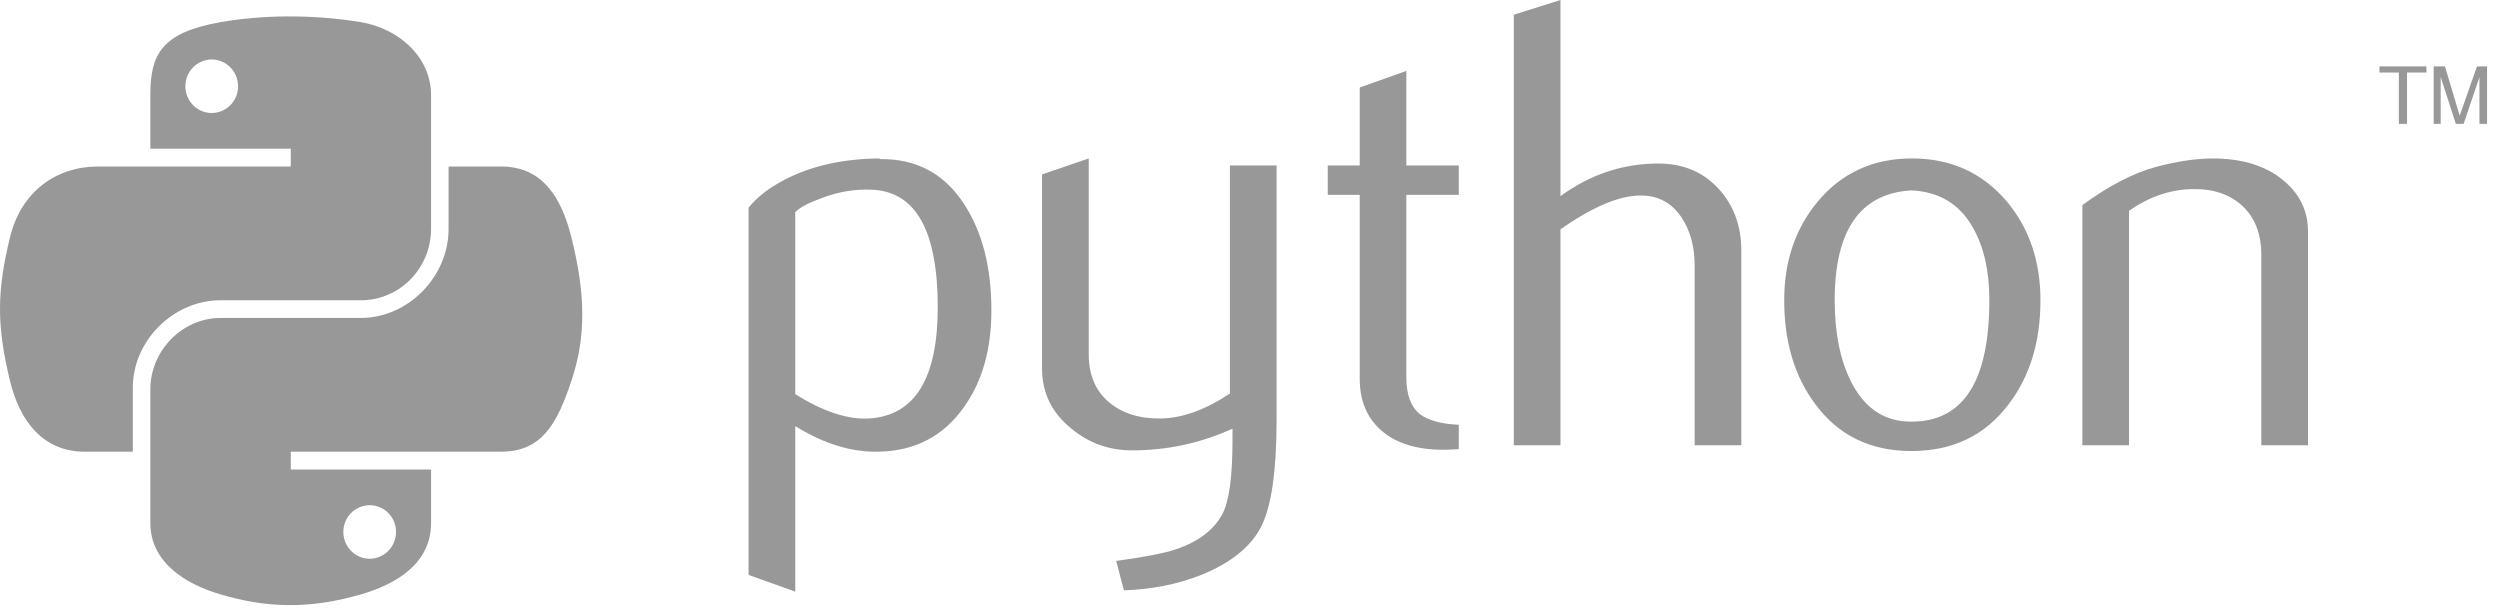 <svg width="142" height="35" viewBox="0 0 142 35" fill="none" xmlns="http://www.w3.org/2000/svg">
<path d="M53.264 17.455C53.264 13.123 52.028 10.899 49.557 10.777C48.574 10.73 47.614 10.887 46.681 11.249C45.935 11.516 45.434 11.78 45.17 12.047V22.388C46.75 23.38 48.154 23.841 49.377 23.769C51.967 23.598 53.264 21.495 53.264 17.455ZM56.311 17.635C56.311 19.836 55.795 21.663 54.757 23.116C53.6 24.761 51.996 25.607 49.946 25.654C48.4 25.703 46.808 25.219 45.17 24.204V33.603L42.519 32.657V11.795C42.954 11.261 43.514 10.803 44.192 10.414C45.77 9.495 47.687 9.022 49.943 8.999L49.981 9.037C52.043 9.011 53.632 9.857 54.748 11.574C55.789 13.149 56.311 15.167 56.311 17.635Z" fill="#989898"/>
<path d="M72.511 23.803C72.511 26.756 72.215 28.8 71.623 29.937C71.029 31.074 69.898 31.982 68.228 32.657C66.873 33.191 65.409 33.481 63.837 33.53L63.399 31.86C64.997 31.642 66.122 31.425 66.775 31.207C68.059 30.772 68.941 30.105 69.425 29.212C69.814 28.484 70.005 27.095 70.005 25.039V24.349C68.193 25.172 66.293 25.581 64.307 25.581C63.002 25.581 61.85 25.172 60.859 24.349C59.745 23.453 59.188 22.316 59.188 20.938V9.907L61.839 8.999V20.103C61.839 21.289 62.222 22.203 62.987 22.844C63.753 23.485 64.745 23.792 65.96 23.769C67.175 23.743 68.477 23.273 69.86 22.354V9.399H72.511V23.803Z" fill="#989898"/>
<path d="M82.858 25.509C82.542 25.535 82.252 25.546 81.985 25.546C80.486 25.546 79.317 25.19 78.482 24.473C77.65 23.757 77.232 22.768 77.232 21.507V11.067H75.416V9.399H77.232V4.971L79.88 4.028V9.399H82.858V11.067H79.88V21.434C79.88 22.429 80.146 23.134 80.68 23.545C81.138 23.885 81.866 24.079 82.858 24.128V25.509Z" fill="#989898"/>
<path d="M98.906 25.291H96.256V15.06C96.256 14.019 96.012 13.123 95.528 12.374C94.968 11.527 94.191 11.104 93.194 11.104C91.978 11.104 90.459 11.745 88.635 13.027V25.291H85.984V0.835L88.635 0V11.139C90.328 9.906 92.178 9.289 94.188 9.289C95.592 9.289 96.729 9.761 97.599 10.704C98.472 11.646 98.906 12.821 98.906 14.225V25.291Z" fill="#989898"/>
<path d="M112.995 17.038C112.995 15.373 112.679 13.999 112.049 12.911C111.301 11.586 110.138 10.887 108.566 10.814C105.661 10.983 104.211 13.065 104.211 17.055C104.211 18.885 104.512 20.413 105.121 21.64C105.898 23.203 107.064 23.975 108.619 23.948C111.536 23.925 112.995 21.623 112.995 17.038ZM115.898 17.055C115.898 19.424 115.292 21.396 114.082 22.971C112.751 24.734 110.913 25.619 108.566 25.619C106.241 25.619 104.428 24.734 103.12 22.971C101.934 21.396 101.343 19.424 101.343 17.055C101.343 14.828 101.983 12.955 103.265 11.429C104.62 9.811 106.4 8.999 108.601 8.999C110.802 8.999 112.595 9.811 113.975 11.429C115.257 12.955 115.898 14.828 115.898 17.055Z" fill="#989898"/>
<path d="M131.094 25.291H128.443V14.48C128.443 13.294 128.086 12.369 127.373 11.702C126.66 11.038 125.708 10.716 124.522 10.742C123.264 10.765 122.066 11.177 120.929 11.974V25.291H118.279V11.647C119.804 10.536 121.208 9.811 122.489 9.472C123.699 9.156 124.766 8.999 125.685 8.999C126.314 8.999 126.906 9.06 127.463 9.182C128.504 9.422 129.351 9.869 130.003 10.524C130.731 11.249 131.094 12.119 131.094 13.137V25.291Z" fill="#989898"/>
<path d="M16.34 0.933C14.976 0.939 13.674 1.056 12.528 1.258C9.152 1.855 8.539 3.103 8.539 5.405V8.445H16.516V9.459H8.539H5.545C3.227 9.459 1.197 10.852 0.562 13.503C-0.171 16.542 -0.203 18.438 0.562 21.611C1.129 23.973 2.483 25.655 4.801 25.655H7.544V22.011C7.544 19.378 9.822 17.055 12.528 17.055H20.496C22.714 17.055 24.484 15.229 24.484 13.001V5.405C24.484 3.243 22.661 1.619 20.496 1.258C19.125 1.03 17.703 0.927 16.34 0.933ZM12.026 3.378C12.85 3.378 13.523 4.062 13.523 4.903C13.523 5.741 12.85 6.418 12.026 6.418C11.199 6.418 10.529 5.741 10.529 4.903C10.529 4.062 11.199 3.378 12.026 3.378Z" fill="#989898"/>
<path d="M25.479 9.459V13.001C25.479 15.748 23.151 18.059 20.496 18.059H12.528C10.345 18.059 8.539 19.927 8.539 22.113V29.709C8.539 31.871 10.419 33.143 12.528 33.763C15.053 34.505 17.474 34.64 20.496 33.763C22.504 33.181 24.485 32.011 24.485 29.709V26.669H16.516V25.655H24.485H28.473C30.792 25.655 31.656 24.038 32.462 21.611C33.295 19.112 33.259 16.709 32.462 13.504C31.889 11.195 30.795 9.459 28.473 9.459H25.479ZM20.998 28.696C21.825 28.696 22.495 29.373 22.495 30.211C22.495 31.052 21.825 31.736 20.998 31.736C20.174 31.736 19.501 31.052 19.501 30.211C19.501 29.373 20.174 28.696 20.998 28.696Z" fill="#989898"/>
<path d="M136.255 7.035H136.72V4.121H137.821V3.773H135.154V4.121H136.255V7.035ZM138.233 7.035H138.63V4.374L139.492 7.035H139.934L140.832 4.383V7.035H141.265V3.773H140.692L139.711 6.568L138.874 3.773H138.233V7.035Z" fill="#989898"/>
</svg>
